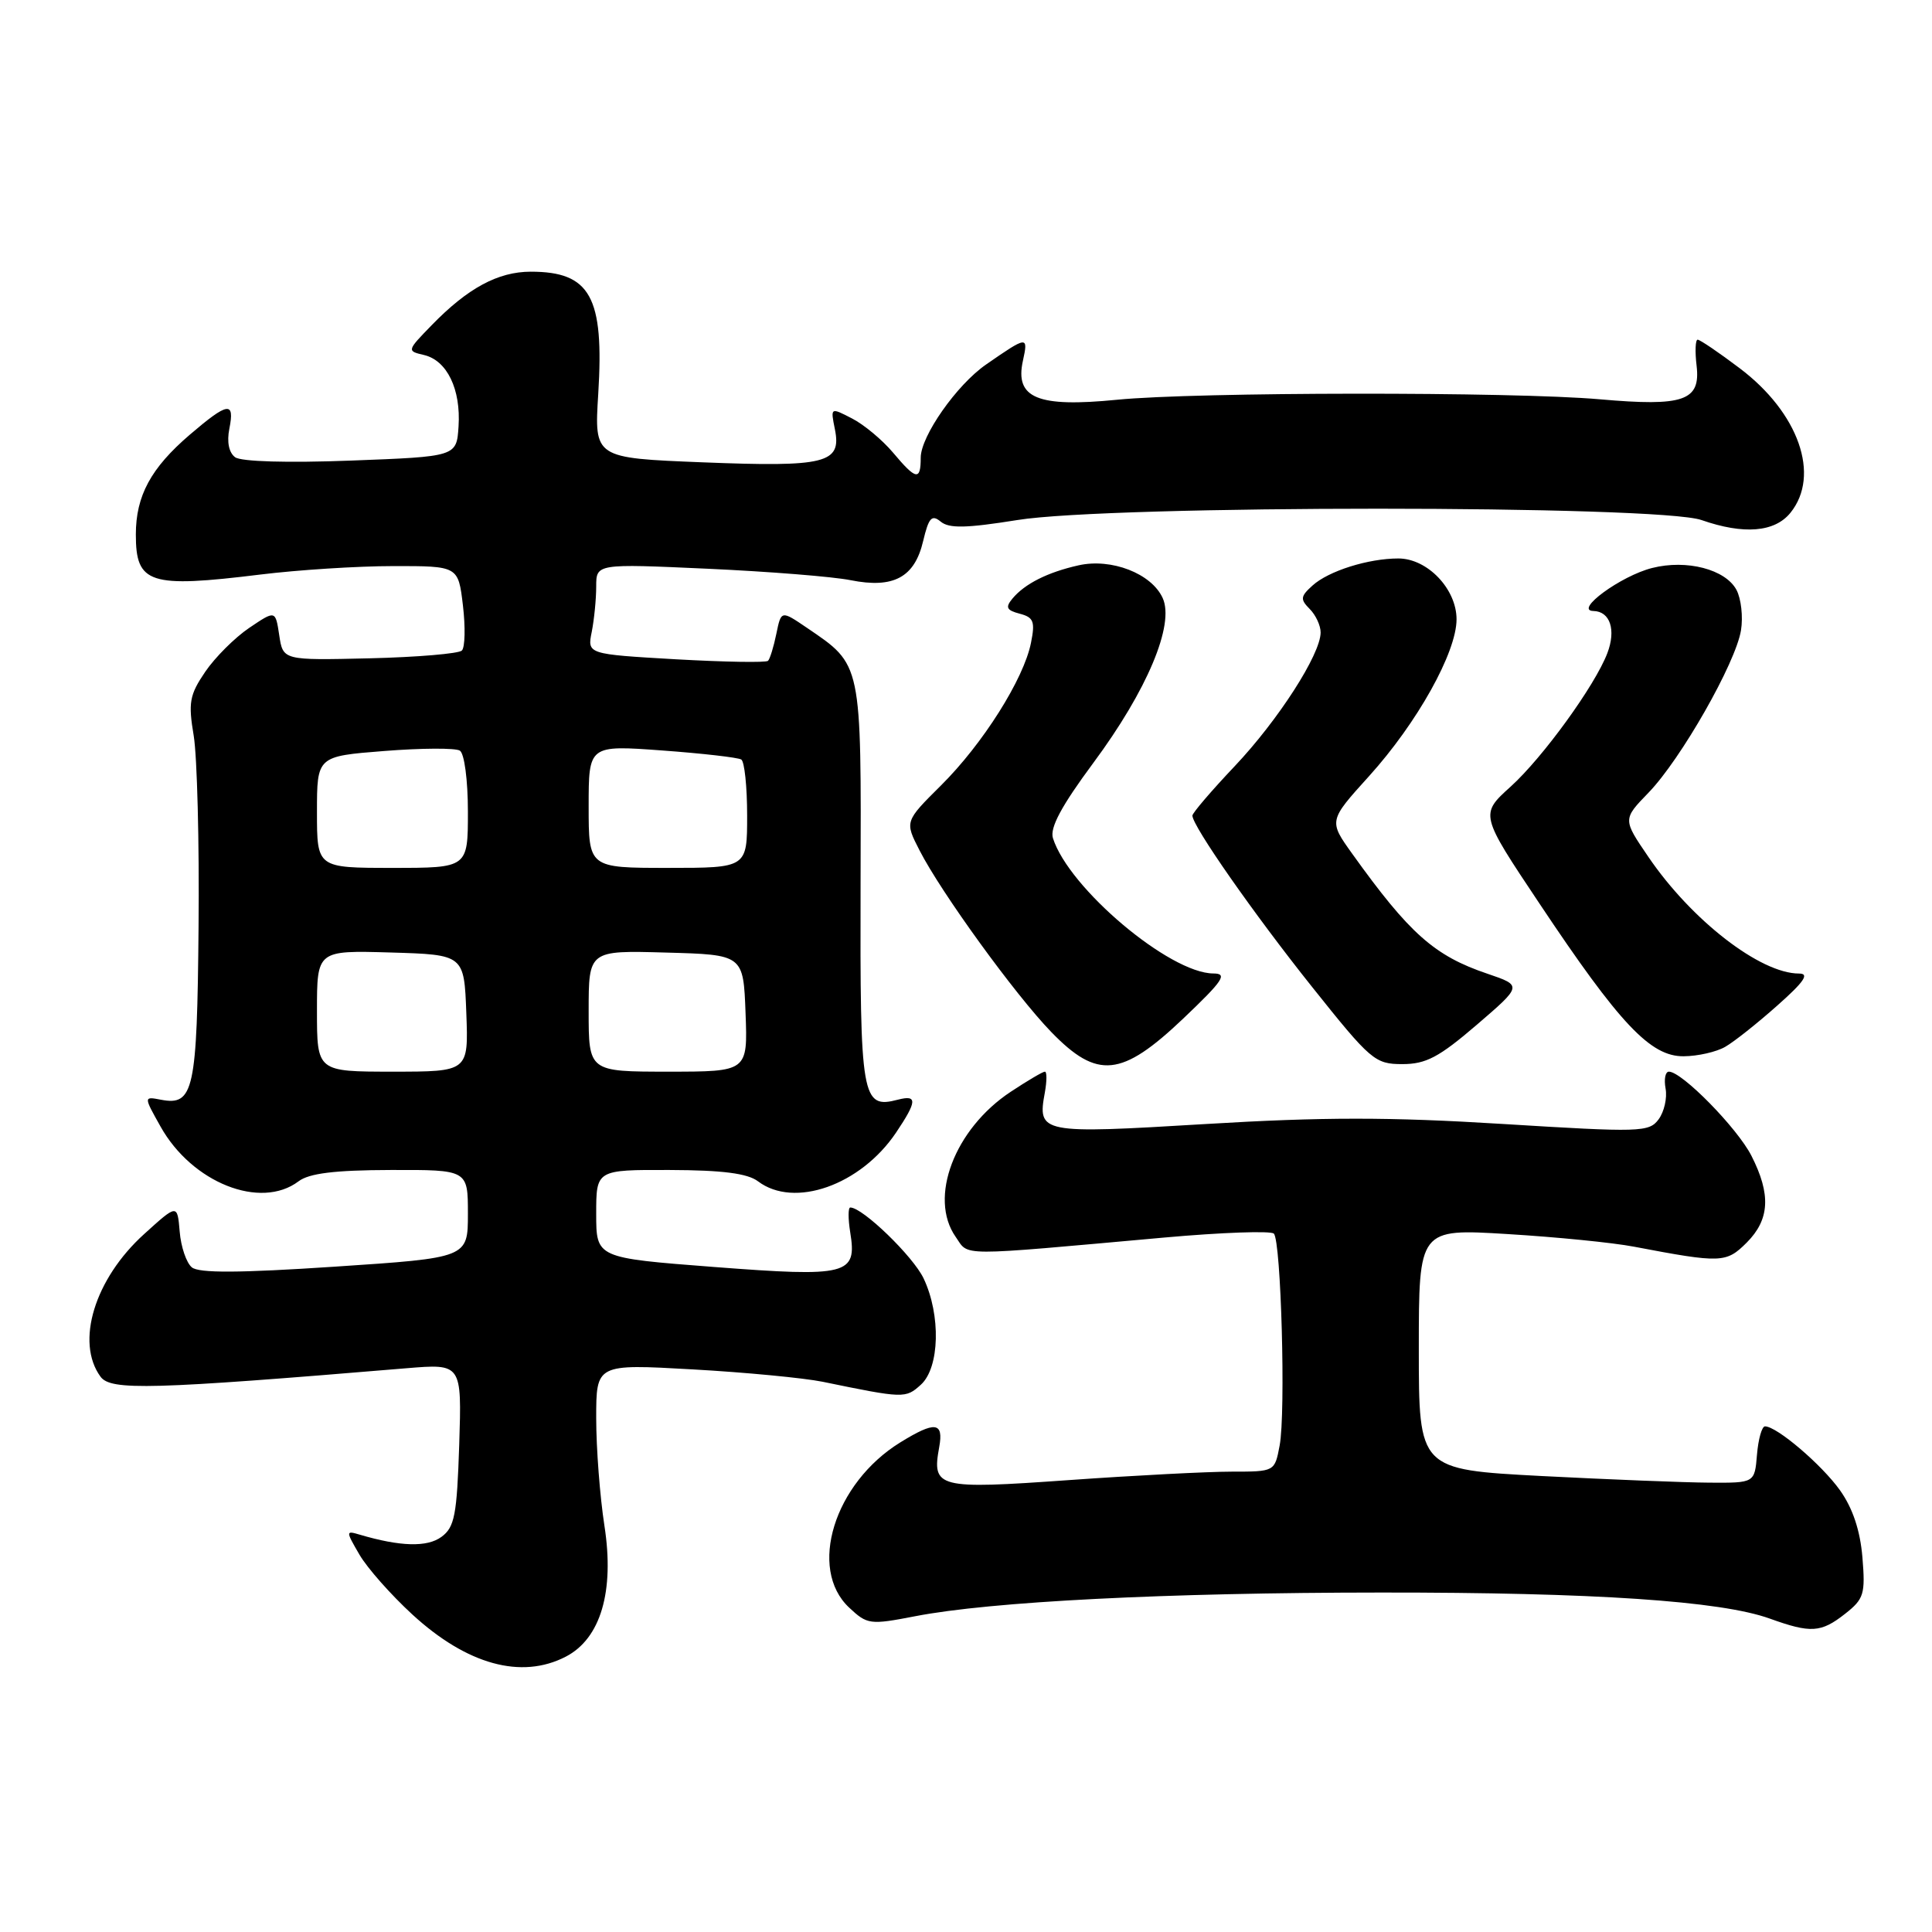 <?xml version="1.0" encoding="UTF-8" standalone="no"?>
<!DOCTYPE svg PUBLIC "-//W3C//DTD SVG 1.1//EN" "http://www.w3.org/Graphics/SVG/1.1/DTD/svg11.dtd" >
<svg xmlns="http://www.w3.org/2000/svg" xmlns:xlink="http://www.w3.org/1999/xlink" version="1.1" viewBox="0 0 256 256">
 <g >
 <path fill="currentColor"
d=" M 74.96 219.52 C 79.59 217.13 81.44 210.87 80.09 202.17 C 79.49 198.29 79.00 191.88 79.00 187.92 C 79.00 180.73 79.00 180.73 91.75 181.45 C 98.76 181.84 106.53 182.59 109.00 183.09 C 119.78 185.31 119.99 185.32 122.02 183.48 C 124.51 181.23 124.69 174.25 122.38 169.39 C 120.99 166.47 114.31 160.00 112.67 160.00 C 112.37 160.00 112.37 161.48 112.66 163.30 C 113.58 168.93 112.35 169.24 94.60 167.88 C 79.00 166.68 79.00 166.68 79.00 160.84 C 79.00 155.00 79.00 155.00 88.75 155.03 C 95.73 155.05 99.05 155.48 100.44 156.53 C 105.23 160.16 114.03 157.05 118.73 150.08 C 121.52 145.93 121.58 145.04 118.99 145.71 C 114.18 146.97 113.95 145.62 114.03 117.17 C 114.12 87.61 114.24 88.17 106.91 83.18 C 103.51 80.87 103.51 80.87 102.87 83.98 C 102.52 85.70 102.02 87.31 101.77 87.56 C 101.52 87.82 96.02 87.72 89.56 87.36 C 77.81 86.68 77.81 86.68 78.41 83.72 C 78.73 82.09 79.00 79.39 79.00 77.72 C 79.00 74.69 79.00 74.69 93.75 75.36 C 101.86 75.73 110.40 76.41 112.72 76.88 C 118.40 78.01 121.19 76.51 122.32 71.70 C 123.06 68.59 123.46 68.14 124.65 69.12 C 125.76 70.04 128.04 69.99 134.79 68.91 C 147.19 66.90 219.73 66.91 225.46 68.91 C 231.05 70.86 235.15 70.53 237.24 67.95 C 241.26 62.98 238.34 54.68 230.50 48.78 C 227.75 46.70 225.25 45.01 224.95 45.01 C 224.65 45.00 224.58 46.57 224.81 48.48 C 225.35 53.11 223.10 53.89 212.00 52.91 C 200.45 51.89 158.48 51.93 148.00 52.97 C 137.48 54.01 134.45 52.76 135.54 47.81 C 136.27 44.48 136.14 44.50 130.66 48.30 C 126.77 50.99 122.00 57.80 122.00 60.65 C 122.00 63.73 121.39 63.62 118.32 59.96 C 116.91 58.29 114.48 56.26 112.90 55.45 C 110.04 53.97 110.04 53.97 110.63 56.89 C 111.53 61.39 109.45 61.91 93.09 61.26 C 78.74 60.69 78.74 60.69 79.27 52.20 C 80.07 39.33 78.23 36.00 70.32 36.00 C 65.98 36.01 61.98 38.17 57.19 43.10 C 53.91 46.47 53.90 46.51 56.18 47.04 C 59.24 47.76 61.08 51.58 60.76 56.50 C 60.50 60.50 60.50 60.50 46.50 61.03 C 38.09 61.35 31.97 61.17 31.16 60.59 C 30.33 59.98 30.04 58.56 30.39 56.81 C 31.12 53.13 30.22 53.26 25.15 57.60 C 19.99 62.02 18.00 65.70 18.00 70.83 C 18.00 77.36 19.79 77.94 34.50 76.13 C 39.45 75.52 47.37 75.01 52.11 75.01 C 60.72 75.00 60.72 75.00 61.34 80.22 C 61.68 83.09 61.62 85.78 61.20 86.20 C 60.79 86.61 55.28 87.08 48.97 87.23 C 37.50 87.50 37.50 87.50 37.00 84.17 C 36.50 80.85 36.50 80.85 33.02 83.20 C 31.11 84.49 28.49 87.11 27.19 89.02 C 25.11 92.08 24.93 93.10 25.67 97.50 C 26.12 100.25 26.42 111.64 26.31 122.82 C 26.12 144.51 25.67 146.55 21.33 145.72 C 19.03 145.28 19.03 145.28 21.27 149.27 C 25.44 156.73 34.53 160.33 39.56 156.53 C 40.96 155.47 44.33 155.05 51.75 155.03 C 62.00 155.00 62.00 155.00 62.00 160.83 C 62.00 166.67 62.00 166.67 44.36 167.84 C 31.69 168.68 26.36 168.71 25.42 167.93 C 24.70 167.34 23.97 165.20 23.81 163.19 C 23.50 159.53 23.50 159.53 19.10 163.52 C 12.54 169.45 9.97 177.84 13.32 182.42 C 14.68 184.28 19.96 184.13 53.85 181.30 C 61.19 180.69 61.19 180.69 60.85 191.43 C 60.54 200.77 60.24 202.36 58.50 203.64 C 56.60 205.04 53.04 204.94 47.63 203.34 C 45.81 202.80 45.81 202.87 47.63 206.00 C 48.66 207.77 51.81 211.33 54.64 213.93 C 61.88 220.58 69.08 222.56 74.96 219.52 Z  M 244.48 213.84 C 246.99 211.87 247.18 211.22 246.78 206.35 C 246.48 202.79 245.50 199.85 243.81 197.47 C 241.39 194.08 235.44 189.00 233.87 189.00 C 233.46 189.00 232.98 190.69 232.81 192.75 C 232.50 196.50 232.50 196.50 226.50 196.46 C 223.20 196.44 213.19 196.04 204.25 195.58 C 188.00 194.72 188.00 194.72 188.00 178.76 C 188.00 162.80 188.00 162.80 199.75 163.52 C 206.21 163.91 213.75 164.66 216.50 165.19 C 228.08 167.39 228.72 167.37 231.45 164.65 C 234.50 161.59 234.68 158.26 232.07 153.14 C 230.20 149.47 222.87 142.00 221.14 142.00 C 220.66 142.00 220.47 143.01 220.70 144.25 C 220.93 145.49 220.51 147.32 219.78 148.31 C 218.51 150.03 217.39 150.06 199.11 148.93 C 184.09 148.00 175.33 148.00 159.75 148.94 C 137.83 150.26 137.45 150.19 138.45 144.75 C 138.72 143.24 138.73 142.00 138.45 142.00 C 138.18 142.00 136.14 143.20 133.92 144.67 C 126.47 149.60 123.01 158.72 126.63 163.89 C 128.45 166.49 126.43 166.48 154.29 163.98 C 161.87 163.30 168.40 163.07 168.79 163.46 C 169.75 164.42 170.38 187.18 169.56 191.53 C 168.91 195.00 168.91 195.00 163.20 195.00 C 160.07 195.00 150.36 195.50 141.64 196.12 C 124.20 197.36 123.46 197.17 124.45 191.75 C 125.06 188.41 123.91 188.27 119.27 191.14 C 110.53 196.55 107.03 207.86 112.51 213.01 C 114.92 215.27 115.26 215.32 121.26 214.16 C 131.29 212.21 154.53 211.03 183.00 211.02 C 211.23 211.00 228.00 212.13 234.50 214.47 C 239.94 216.43 241.29 216.35 244.48 213.84 Z  M 156.78 134.97 C 162.09 129.92 162.70 129.00 160.78 128.99 C 154.99 128.97 141.62 117.69 139.52 111.06 C 139.09 109.69 140.64 106.80 144.87 101.09 C 152.00 91.48 155.67 82.76 154.06 79.24 C 152.58 75.99 147.26 73.93 142.91 74.91 C 138.80 75.83 135.78 77.36 134.15 79.32 C 133.19 80.48 133.37 80.86 135.12 81.32 C 136.96 81.80 137.18 82.36 136.61 85.18 C 135.66 89.97 130.23 98.57 124.69 104.07 C 119.88 108.85 119.88 108.85 121.84 112.67 C 124.68 118.24 134.53 131.83 139.30 136.75 C 145.41 143.05 148.61 142.73 156.78 134.97 Z  M 195.67 135.80 C 201.72 130.60 201.72 130.60 197.11 129.03 C 190.06 126.65 186.77 123.72 179.18 113.13 C 176.05 108.76 176.05 108.76 181.41 102.84 C 187.78 95.79 193.00 86.45 193.00 82.06 C 193.00 78.04 189.14 74.00 185.29 74.00 C 181.30 74.00 176.03 75.66 173.91 77.59 C 172.31 79.03 172.27 79.41 173.54 80.69 C 174.34 81.49 175.00 82.90 174.99 83.82 C 174.97 86.72 169.38 95.42 163.58 101.55 C 160.51 104.79 158.00 107.73 158.00 108.07 C 158.00 109.45 166.14 121.10 173.84 130.75 C 181.63 140.52 182.19 141.00 185.82 141.00 C 188.95 141.00 190.67 140.09 195.67 135.80 Z  M 228.60 138.71 C 229.76 138.05 232.86 135.59 235.49 133.25 C 239.07 130.08 239.80 129.00 238.38 129.00 C 233.25 129.00 224.12 121.93 218.41 113.53 C 215.02 108.56 215.02 108.56 218.44 105.03 C 222.72 100.61 229.99 87.85 230.69 83.52 C 230.98 81.74 230.71 79.32 230.09 78.16 C 228.63 75.44 223.50 74.10 218.92 75.26 C 214.77 76.30 208.50 80.91 211.14 80.96 C 213.35 81.01 214.16 83.46 212.98 86.55 C 211.35 90.83 204.43 100.38 200.16 104.24 C 196.10 107.91 196.10 107.91 203.97 119.70 C 214.64 135.71 218.71 140.01 223.10 139.96 C 224.97 139.95 227.45 139.38 228.60 138.71 Z  M 42.00 133.96 C 42.00 125.93 42.00 125.93 51.75 126.21 C 61.50 126.50 61.50 126.50 61.79 134.25 C 62.08 142.00 62.08 142.00 52.04 142.00 C 42.00 142.00 42.00 142.00 42.00 133.96 Z  M 78.00 133.97 C 78.00 125.93 78.00 125.93 88.25 126.22 C 98.50 126.50 98.50 126.50 98.79 134.25 C 99.08 142.00 99.08 142.00 88.54 142.00 C 78.00 142.00 78.00 142.00 78.00 133.97 Z  M 42.00 107.61 C 42.00 100.21 42.00 100.21 50.93 99.51 C 55.85 99.12 60.35 99.10 60.93 99.46 C 61.53 99.83 62.00 103.36 62.00 107.56 C 62.00 115.00 62.00 115.00 52.00 115.00 C 42.00 115.00 42.00 115.00 42.00 107.61 Z  M 78.00 106.86 C 78.00 98.73 78.00 98.73 87.72 99.44 C 93.06 99.83 97.79 100.37 98.22 100.64 C 98.65 100.90 99.00 104.24 99.00 108.06 C 99.00 115.00 99.00 115.00 88.50 115.00 C 78.00 115.00 78.00 115.00 78.00 106.86 Z "/>
</g>
</svg>